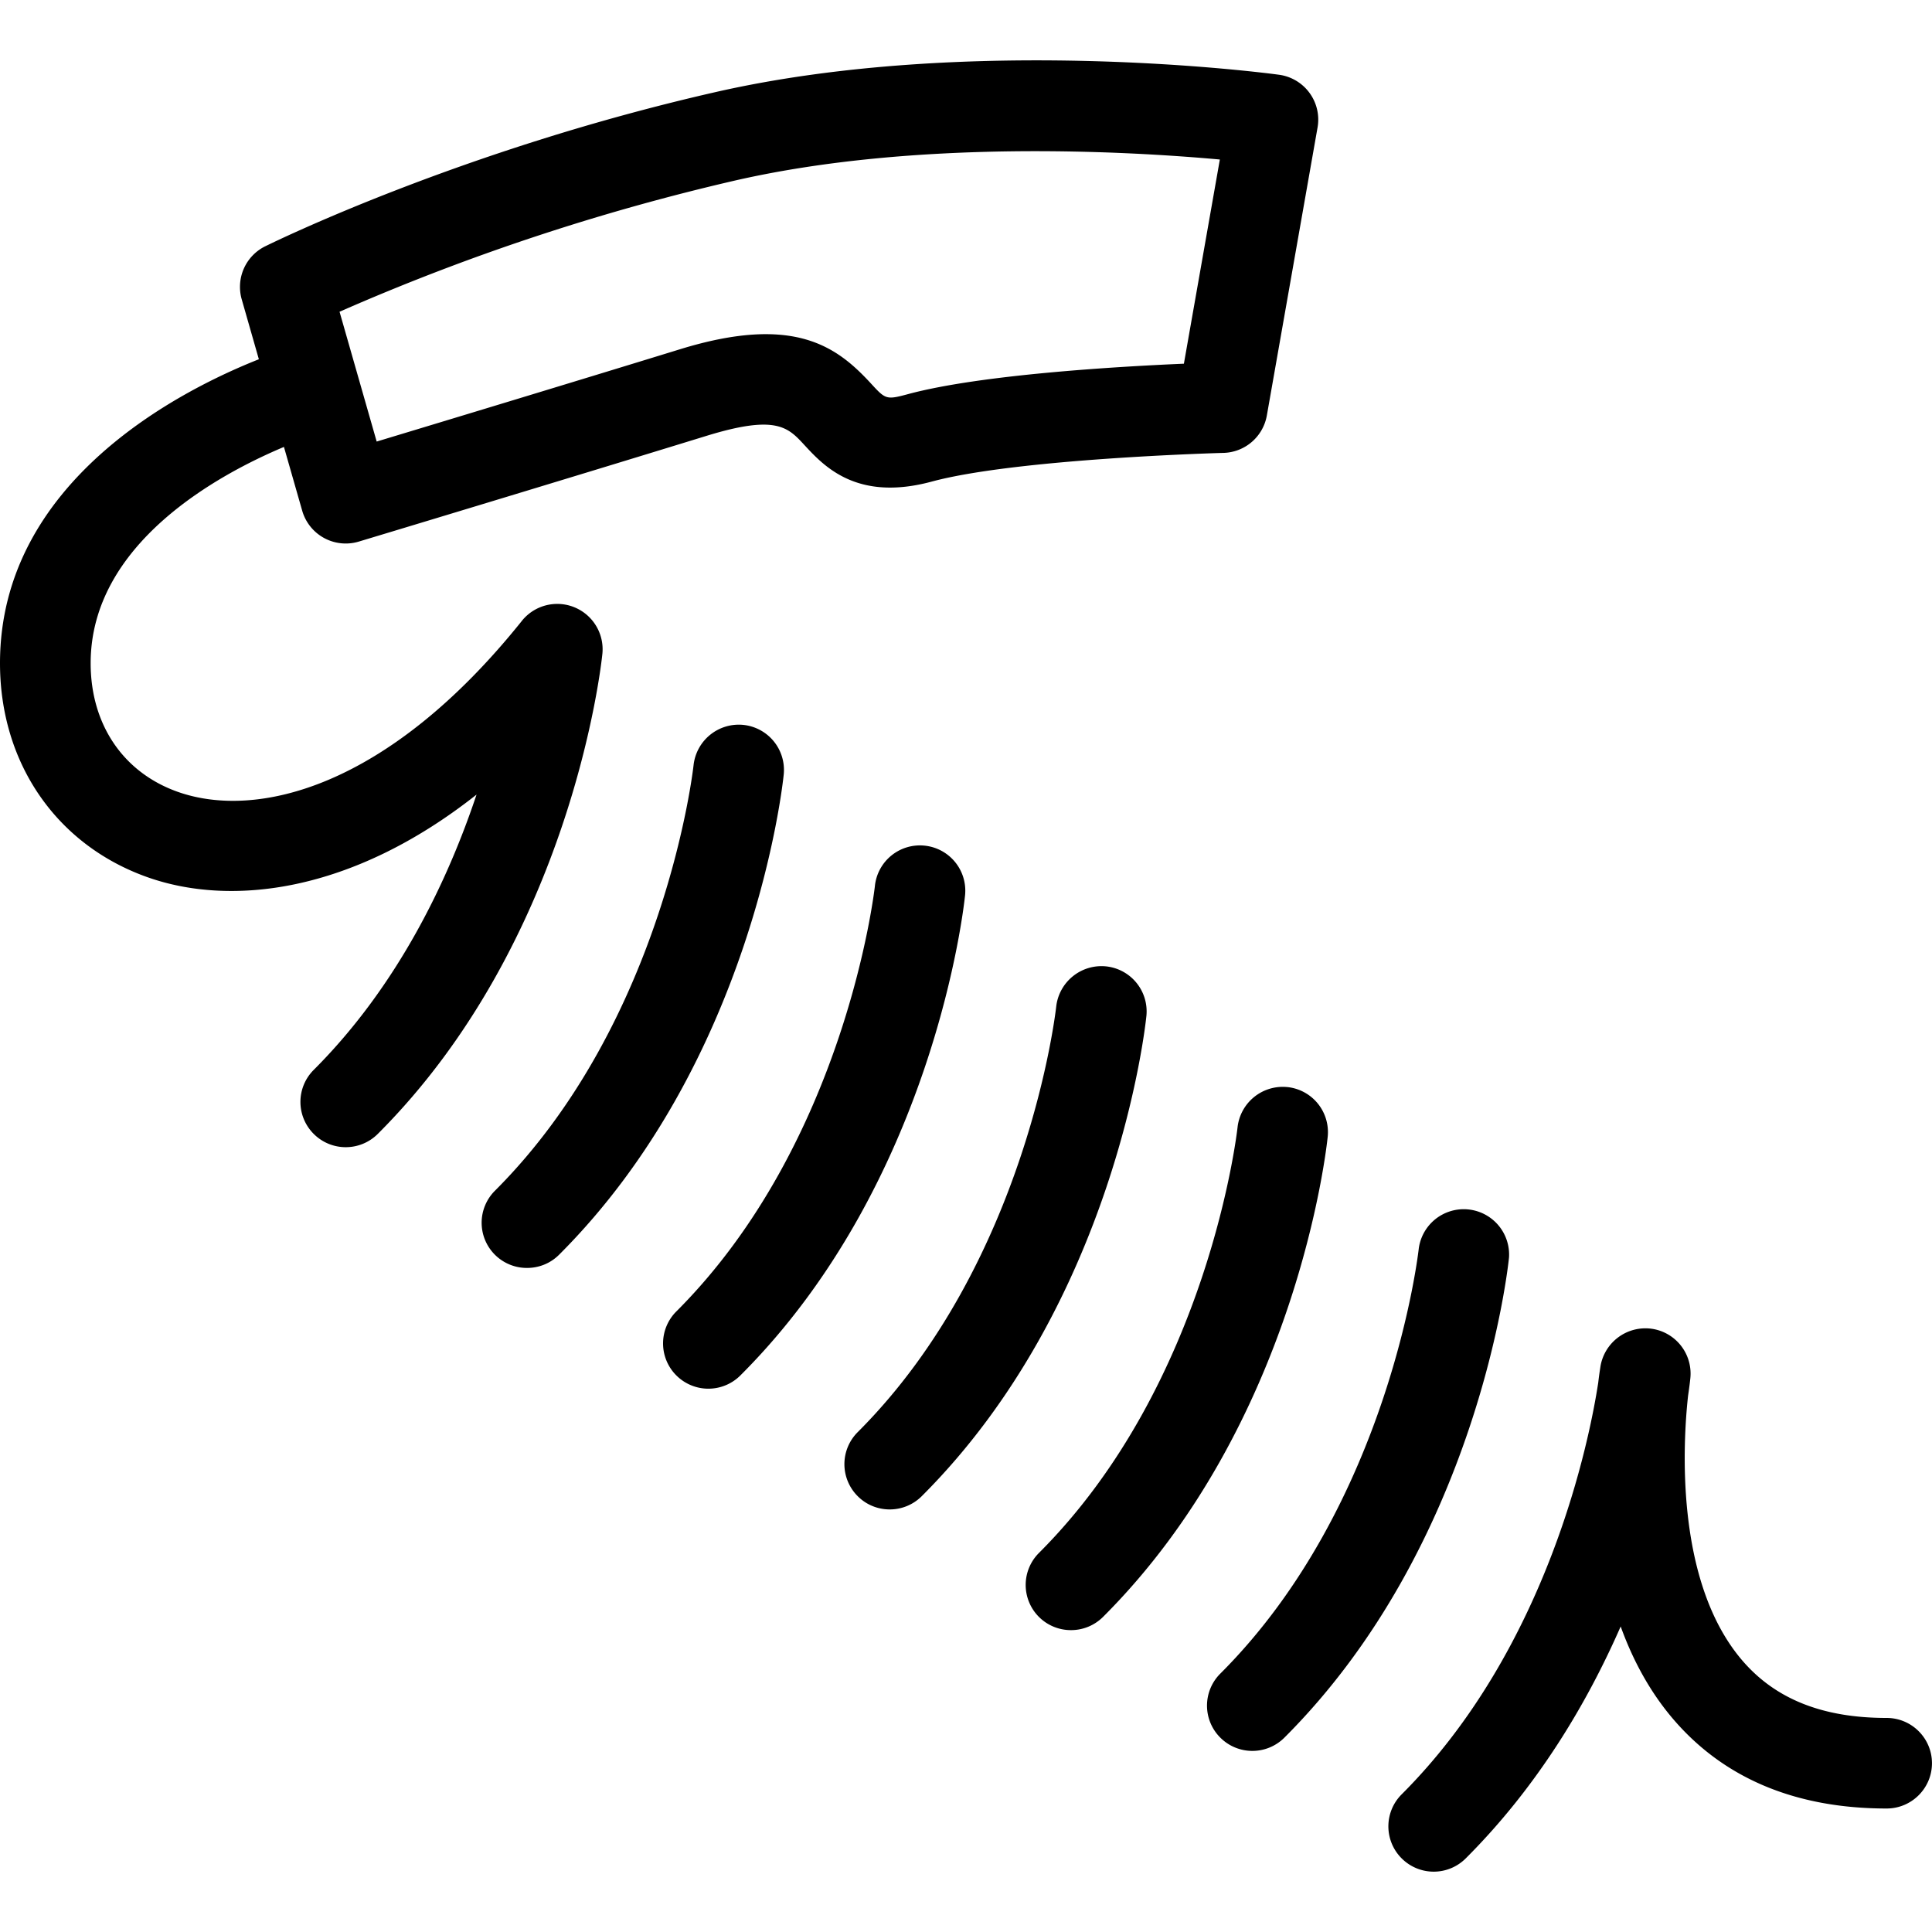 <svg xmlns="http://www.w3.org/2000/svg" width="64" height="64" fill="none" viewBox="0 0 64 64"><path fill="currentColor" fill-rule="evenodd" d="M40.409 5.284c-3.049-.276-10.032-.676-16.032.69a74 74 0 0 0-13.129 4.353l1.23 4.3c2.216-.67 6.545-1.98 10.046-3.057 3.795-1.169 5.207-.08 6.327 1.133.486.53.507.547 1.232.352 2.401-.647 6.946-.913 9.135-1.007zm-23.12 15.281a1.503 1.503 0 0 1 2.666 1.09c-.039.384-1.036 9.511-7.44 15.907a1.5 1.5 0 0 1-1.062.44c-.384 0-.768-.147-1.061-.44a1.497 1.497 0 0 1 0-2.12c2.814-2.813 4.456-6.312 5.394-9.12-4.162 3.286-8.158 3.697-10.876 2.745C1.881 28.005 0 25.287 0 21.97c0-6.016 5.965-9.035 8.575-10.069l-.568-1.986a1.5 1.5 0 0 1 .776-1.755l.003-.001c.3-.147 6.516-3.196 14.924-5.11 8.435-1.92 18.244-.63 18.658-.573a1.5 1.5 0 0 1 1.278 1.746l-1.68 9.541a1.5 1.5 0 0 1-1.441 1.24h-.005c-.21.005-6.861.196-9.654.95-2.483.67-3.572-.51-4.222-1.214l-.002-.002c-.54-.586-.932-1.007-3.234-.3-4.94 1.52-11.52 3.503-11.52 3.503a1.5 1.5 0 0 1-1.878-1.025l-.604-2.11c-2.15.904-6.403 3.193-6.403 7.165 0 2.034 1.085 3.63 2.901 4.266 2.586.907 6.932-.11 11.385-5.67m7.333 3.447a1.507 1.507 0 0 0-1.647 1.337c-.009.084-.946 8.467-6.577 14.092a1.497 1.497 0 0 0 1.062 2.56c.385 0 .768-.145 1.061-.438 6.405-6.398 7.402-15.524 7.441-15.908a1.5 1.5 0 0 0-1.34-1.643m6.007 4a1.5 1.5 0 0 0-1.647 1.337v.003c-.024.2-.987 8.505-6.577 14.09a1.496 1.496 0 0 0 0 2.12 1.5 1.5 0 0 0 2.122-.001c6.406-6.395 7.403-15.521 7.442-15.905a1.5 1.5 0 0 0-1.34-1.644m4.359 5.335a1.51 1.51 0 0 1 1.648-1.336 1.5 1.5 0 0 1 1.34 1.643c-.04.384-1.036 9.511-7.441 15.907a1.5 1.5 0 0 1-1.061.44c-.384 0-.77-.146-1.062-.44a1.497 1.497 0 0 1 0-2.12c5.63-5.625 6.567-14.01 6.576-14.094m7.655 2.663a1.507 1.507 0 0 0-1.648 1.337c-.01.084-.945 8.468-6.576 14.093A1.497 1.497 0 0 0 35.48 54a1.5 1.5 0 0 0 1.06-.438c6.406-6.398 7.403-15.523 7.442-15.907a1.5 1.5 0 0 0-1.34-1.645M47 41.348a1.503 1.503 0 0 1 2.988.307c-.039.384-1.036 9.51-7.44 15.906a1.5 1.5 0 0 1-1.062.44c-.384 0-.769-.147-1.062-.44a1.496 1.496 0 0 1 0-2.12c5.631-5.624 6.567-14.008 6.576-14.093m15.497 15.561c-2.128 0-3.698-.629-4.798-1.923-2.237-2.634-1.944-7.256-1.779-8.754.049-.326.07-.528.075-.578a1.5 1.5 0 0 0-1.294-1.639 1.51 1.51 0 0 0-1.682 1.239l-.008.052c-.013.085-.04.257-.068.501-.282 1.835-1.64 8.767-6.511 13.633a1.497 1.497 0 0 0 0 2.121 1.5 1.5 0 0 0 2.123 0c2.383-2.38 4.017-5.138 5.132-7.682.391 1.083.943 2.127 1.714 3.038 1.682 1.985 4.07 2.992 7.096 2.992.829 0 1.502-.672 1.502-1.5s-.673-1.5-1.502-1.5" clip-rule="evenodd"/></svg>